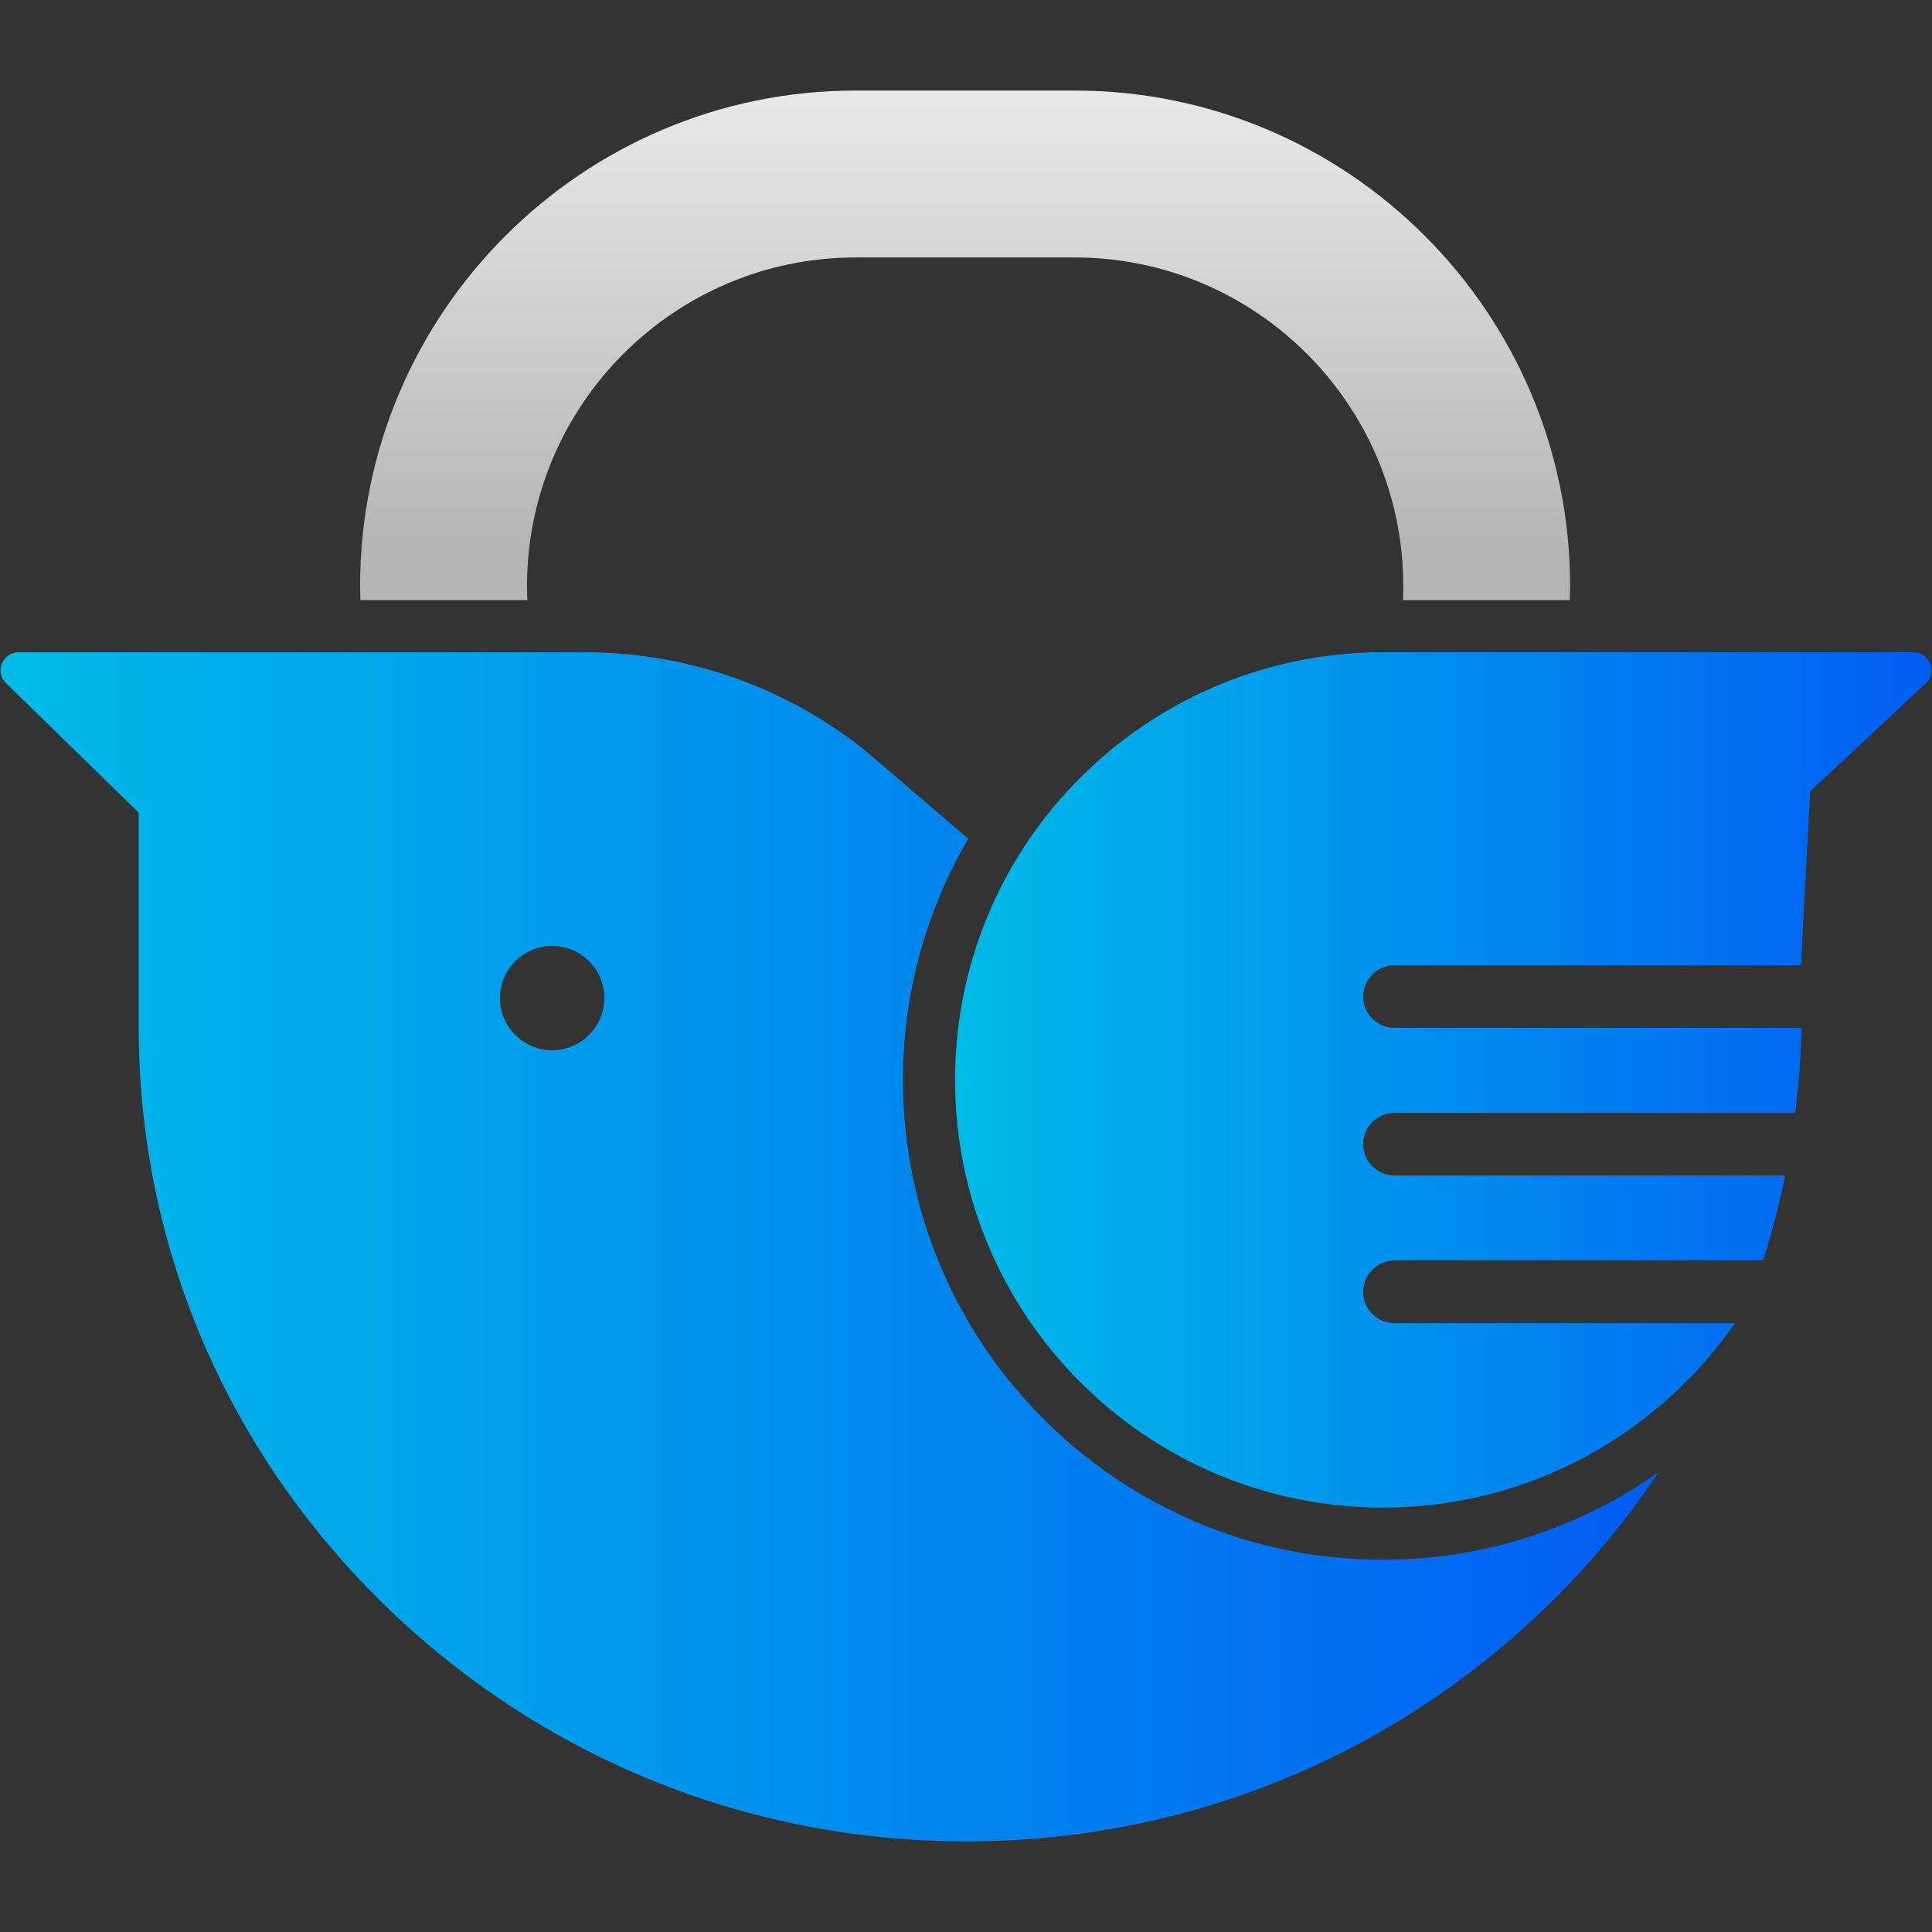 <?xml version="1.0" encoding="utf-8"?>
<!-- Generator: Adobe Illustrator 23.0.6, SVG Export Plug-In . SVG Version: 6.00 Build 0)  -->
<svg version="1.1" id="레이어_1" xmlns="http://www.w3.org/2000/svg" xmlns:xlink="http://www.w3.org/1999/xlink" x="0px"
	 y="0px" viewBox="0 0 512 512" style="enable-background:new 0 0 512 512;" xml:space="preserve">
<rect x="0" y="0" width="512" height="512" fill="#333333" stroke="none"/>
<style type="text/css">
	.st0{fill:url(#SVGID_1_);}
	.st1{fill:url(#SVGID_2_);}
	.st2{fill:url(#SVGID_3_);}
</style>
<g>
	<g>
		<linearGradient id="SVGID_1_" gradientUnits="userSpaceOnUse" x1="255.763" y1="8.65" x2="255.763" y2="170.817">
			<stop  offset="0" style="stop-color:#EFEFEF"/>
			<stop  offset="0.844" style="stop-color:#B5B5B6"/>
		</linearGradient>
		<path class="st0" d="M139.76,159.04c-0.05-1.24-0.09-2.48-0.09-3.73c0-48.01,39.06-87.08,87.08-87.08h58.05
			c48.01,0,87.08,39.06,87.08,87.08c0,1.25-0.04,2.49-0.09,3.73H416c0.03-1.24,0.09-2.48,0.09-3.73C416.09,82.9,357.19,24,284.79,24
			h-58.05c-72.4,0-131.31,58.9-131.31,131.31c0,1.25,0.06,2.49,0.09,3.73H139.76z"/>
		<linearGradient id="SVGID_2_" gradientUnits="userSpaceOnUse" x1="0.167" y1="330.432" x2="439.571" y2="330.432">
			<stop  offset="0" style="stop-color:#00BBE8"/>
			<stop  offset="1" style="stop-color:#005DF3"/>
		</linearGradient>
		<path class="st1" d="M239.29,286.2c0-23.3,6.33-45.13,17.31-63.93l-27.47-23.51c-20.3-16.19-46.14-25.9-74.23-25.9H56.32h-6.02
			H4.94c-4.29,0-6.4,5.24-3.31,8.23l35.13,34.25v56.89c0,57.46,22.92,111.62,64.53,152.49c41.53,40.8,96.52,63.27,154.83,63.27
			c58.31,0,113.3-22.47,154.83-63.27c10.87-10.67,20.38-22.29,28.62-34.6c-20.7,14.61-45.92,23.23-73.13,23.23
			C296.33,413.36,239.29,356.31,239.29,286.2z M146.32,278.32c-7.63,0-13.82-6.19-13.82-13.82s6.19-13.82,13.82-13.82
			c7.63,0,13.82,6.19,13.82,13.82S153.96,278.32,146.32,278.32z"/>
		<linearGradient id="SVGID_3_" gradientUnits="userSpaceOnUse" x1="253.108" y1="286.197" x2="511.833" y2="286.197">
			<stop  offset="0" style="stop-color:#00BBE8"/>
			<stop  offset="1" style="stop-color:#005DF3"/>
		</linearGradient>
		<path class="st2" d="M507.06,172.86h-50.55h-1.78h-2.66c-0.04,0-0.08-0.01-0.13-0.01h-87.97c-0.87,0-1.73,0.05-2.59,0.13
			c-60.25,2.7-108.28,52.34-108.28,113.21c0,62.59,50.79,113.34,113.44,113.34c38.67,0,72.77-19.37,93.25-48.89h-90.24
			c-4.58,0-8.29-3.71-8.29-8.29c0-4.05,2.91-7.41,6.75-8.14c0.61-0.15,1.25-0.24,1.91-0.24h97.33c2.32-7.33,4.3-14.82,5.86-22.46
			H369.55c-4.58,0-8.29-3.71-8.29-8.29c0-4.58,3.71-8.29,8.29-8.29h106.21c0.93-7.41,1.49-14.93,1.67-22.54H369.55
			c-4.58,0-8.29-3.71-8.29-8.29s3.71-8.29,8.29-8.29h107.73l2.44-46.09l30.64-28.61C513.45,178.1,511.35,172.86,507.06,172.86z"/>
	</g>
</g>
</svg>
